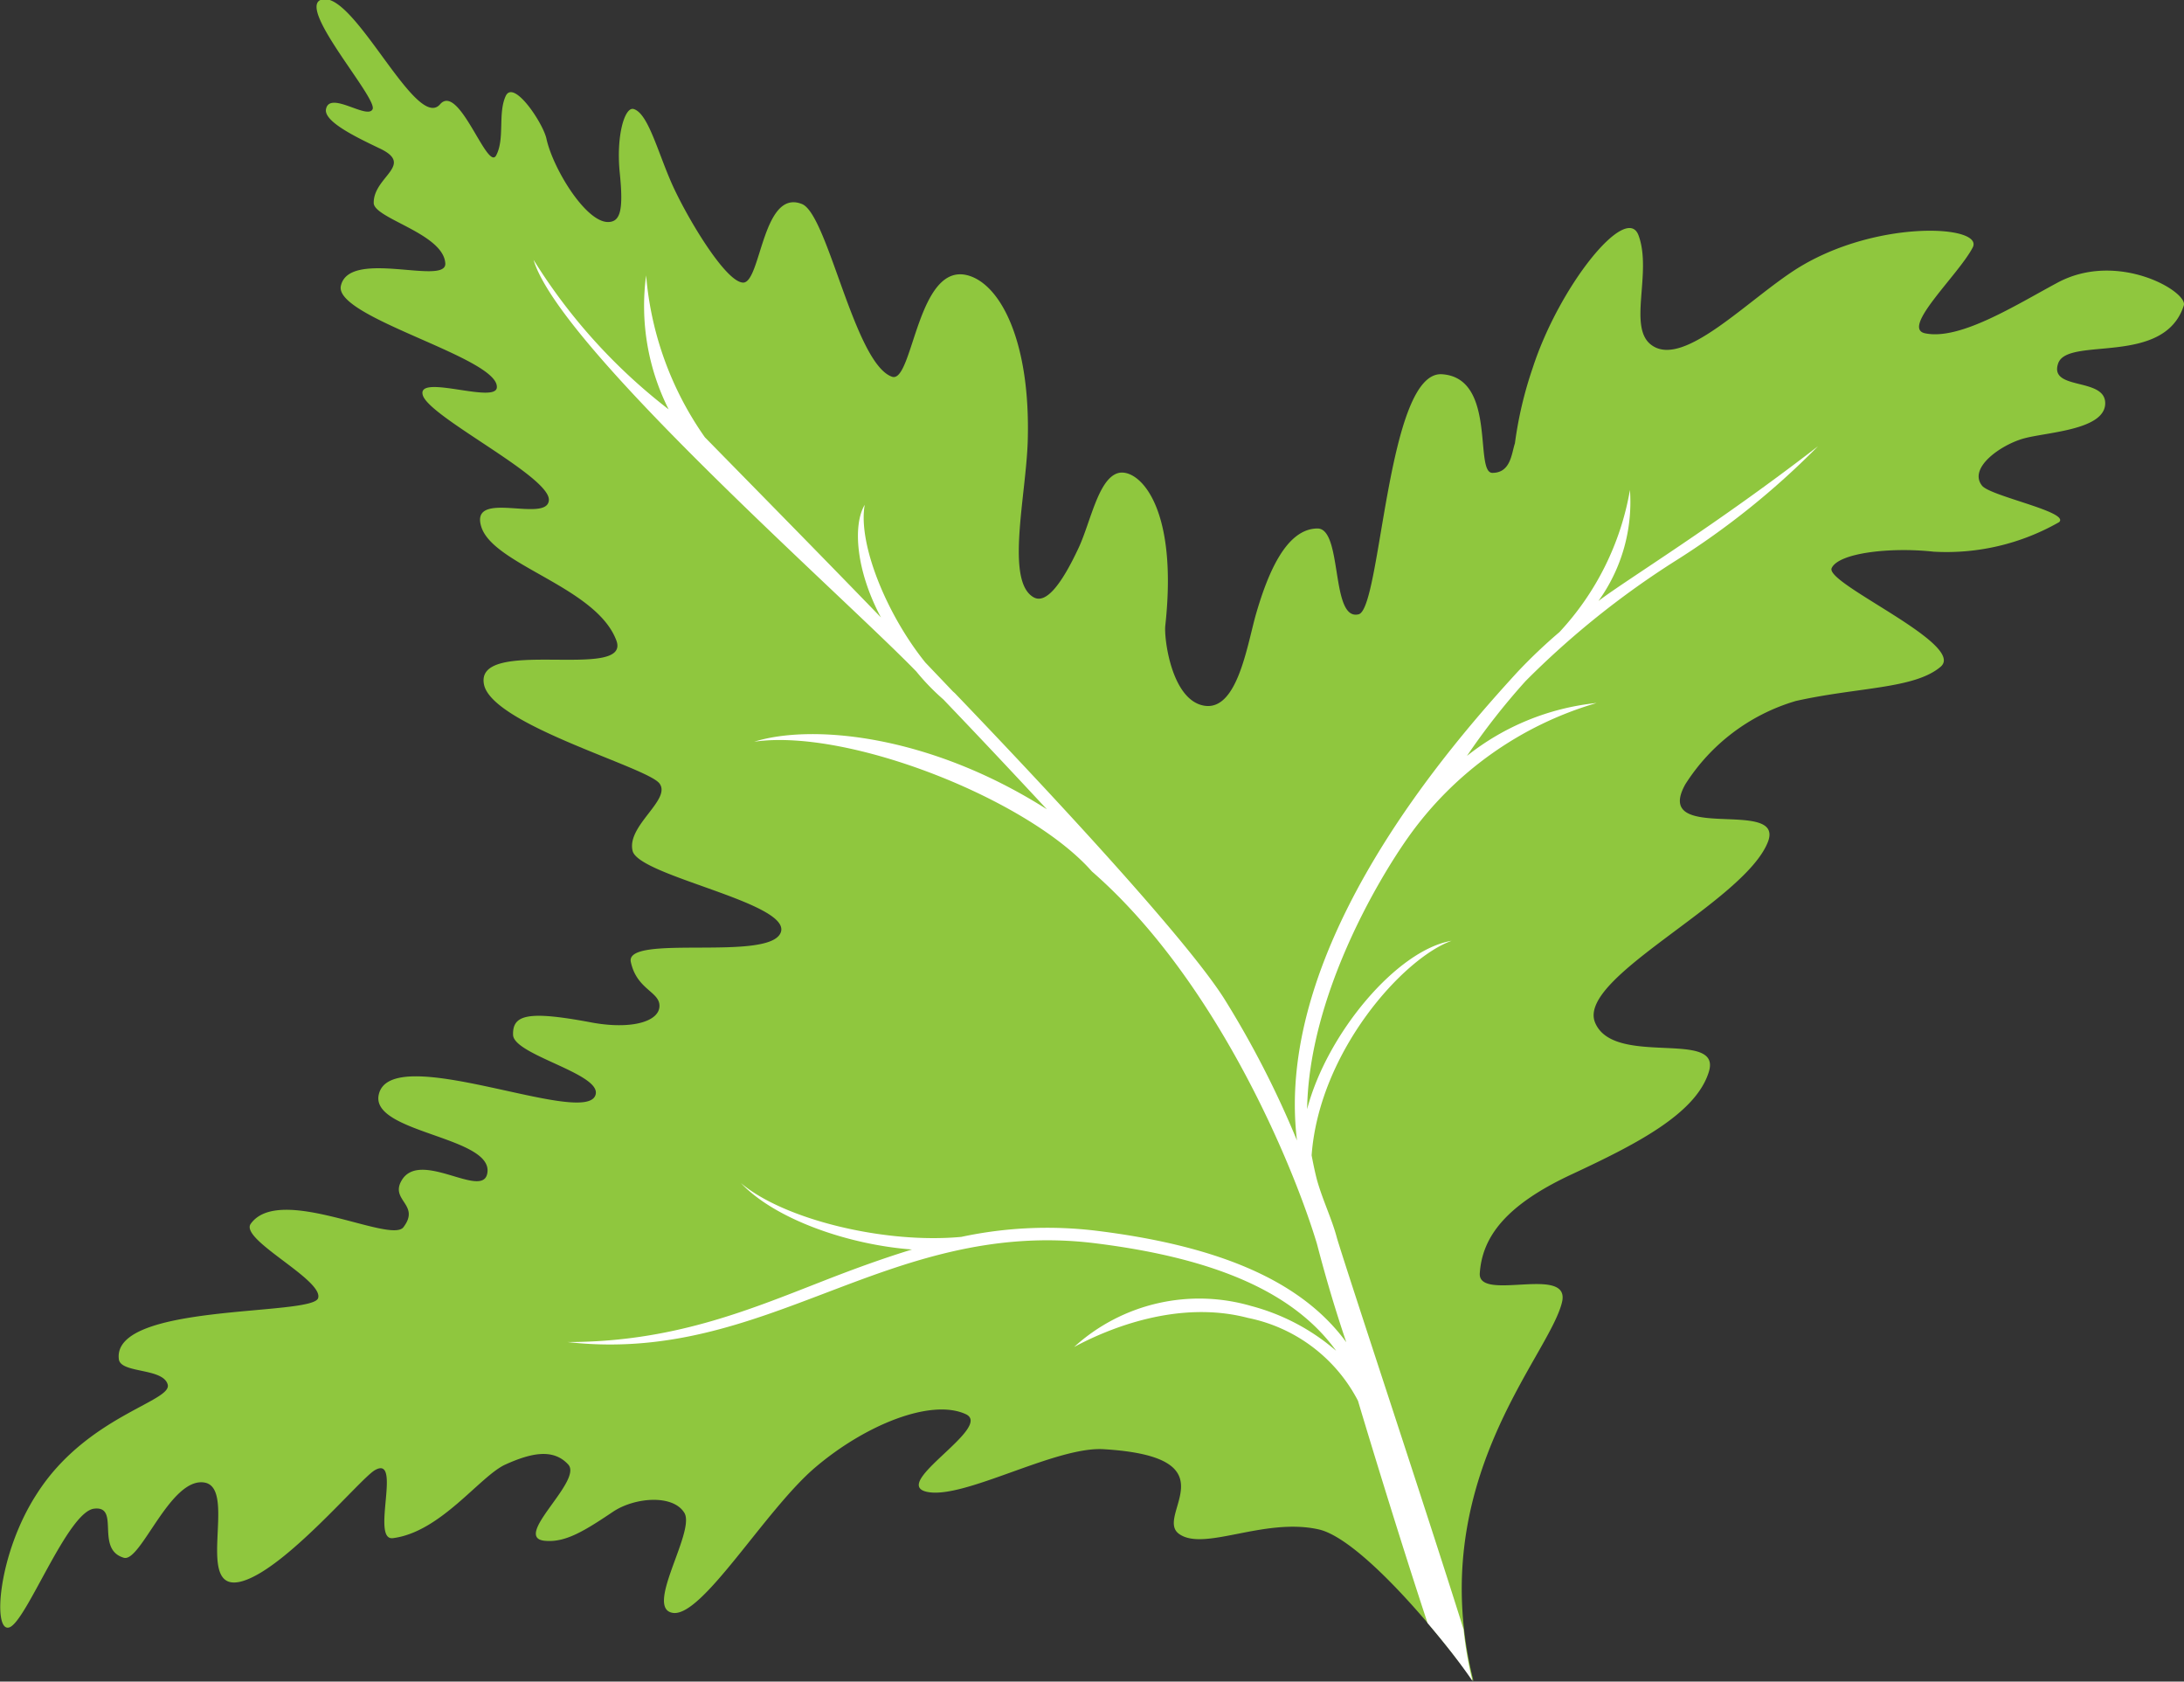 <svg xmlns="http://www.w3.org/2000/svg" viewBox="0 0 97.01 74.68"><rect x="0" y="0" width="97.01" height="74.68" fill="#333333" stroke="none"/><defs><style>.cls-1{fill:#8fc73e;}.cls-2{fill:#fff;}</style></defs><g id="Layer_2" data-name="Layer 2"><g id="Layer_2-2" data-name="Layer 2"><path class="cls-1" d="M14.23,0c1.42-.6,4.23,5.85,5.31,4.64.84-1,2.11,3,2.5,2.26s.07-1.86.42-2.63,1.65,1.18,1.81,1.88C24.55,7.46,26,9.85,27,9.86c.55,0,.7-.5.53-2.17s.22-2.95.61-2.85c.64.18,1.06,1.86,1.69,3.29S32.2,12.51,33,12.55s.86-4.19,2.62-3.49c1.15.45,2.33,7.08,4,7.67.94.33,1.12-5.22,3.44-4.48,1.43.46,2.72,3,2.59,7.35-.08,2.47-1,6.23.27,6.93q.77.42,2-2.22c.52-1.13.86-3,1.71-3.29s2.73,1.29,2.13,6.77c-.06.57.28,3.31,1.73,3.55s1.89-2.59,2.28-4c.57-2,1.4-3.86,2.75-3.87,1.13,0,.57,4.13,1.83,3.81,1-.25,1.25-10.82,3.7-10.66S65.47,21,66.29,21s.85-.87,1-1.31a17.32,17.32,0,0,1,.79-3.35c1.18-3.64,4.16-7.34,4.7-5.89.62,1.67-.51,4.13.6,4.89,1.43,1,4.27-2.05,6.47-3.43C83.38,9.72,88.17,10,87.62,11c-.64,1.22-3.19,3.56-2.12,3.8,1.54.33,4-1.23,5.86-2.23,2.69-1.47,5.85.39,5.64,1-.88,2.72-5.16,1.35-5.58,2.57s2.11.6,2.09,1.78-2.59,1.27-3.61,1.55-2.49,1.31-1.86,2.1c.38.47,3.93,1.17,3.42,1.62a10.08,10.08,0,0,1-5.57,1.31c-1.91-.21-4.22.05-4.53.73s6,3.39,4.84,4.38-3.66.9-6.43,1.52a8.73,8.73,0,0,0-4.91,3.7c-1.5,2.69,4.48.55,3.66,2.58-1.08,2.68-8.49,6-7.67,8s5.62.28,5.06,2.17-3.29,3.26-6.07,4.56c-3,1.39-4,2.82-4.11,4.4-.1,1.31,4.07-.4,3.65,1.3-.6,2.45-6.15,8-3.93,16.82-2.07-2.84-5.21-6.37-6.88-6.74-2.43-.54-5.09,1-6.2.2s2.46-3.41-3.34-3.76c-2.15-.14-6.25,2.26-7.87,1.89s3-2.88,1.73-3.45c-1.54-.7-4.46.48-6.68,2.37s-5,6.63-6.31,6.46,1-3.61.5-4.44-2.19-.7-3.16-.06c-1.28.86-2.11,1.37-3,1.3-1.58-.1,1.67-2.66,1-3.39s-1.66-.51-2.79,0-2.87,3-5,3.27c-1,.12.45-3.79-.83-3-.71.47-3.91,4.31-5.82,4.9-2.28.7-.2-4.12-1.72-4.37S6.25,69.4,5.5,69.18C4.21,68.8,5.36,66.86,4.18,67s-3,5-3.76,5.27S-.1,69,1.65,66.32c2.2-3.43,6-4.08,5.8-4.83S5.37,61,5.28,60.37c-.33-2.52,8.6-1.91,8.85-2.72s-3.46-2.58-3-3.29c1.26-1.8,6.22.89,6.79.14.76-1-.59-1.18-.09-2.06.8-1.42,3.57.81,3.81-.31.36-1.65-5.16-1.8-4.82-3.5.49-2.45,9.16,1.45,9.63,0,.32-.94-3.63-1.77-3.66-2.67s.66-1.08,3.44-.56c1.73.33,3,0,3.06-.68s-1-.74-1.27-2,6.17,0,6.66-1.31-6.3-2.5-6.58-3.62,1.74-2.28,1.19-3S22,32.23,21.51,30.45c-.56-2.24,6.54-.17,5.87-2-.88-2.38-5.46-3.35-6-5.05s2.94-.14,3-1.19-5.31-3.68-5.6-4.66,3.32.43,3.29-.37c0-1.32-7.22-3.08-6.93-4.48.36-1.67,4.69,0,4.64-1-.08-1.34-3.21-2-3.18-2.7,0-1.17,1.86-1.68.22-2.43-1-.48-2.44-1.17-2.34-1.72.16-.84,1.84.48,2.07,0S13.26.45,14.23,0Z"/><path class="cls-2" d="M71,26.69a7.51,7.51,0,0,0,1.4-4.93,12.34,12.34,0,0,1-3.13,6.31h0a23.29,23.29,0,0,0-1.9,1.81c-2.74,3-10.82,12.06-9.76,20.77a42.45,42.45,0,0,0-3.24-6.31C52.88,42,48,36.61,42.41,30.78h0l-.08-.07L41.1,29.42c-1.73-2.15-3-5.28-2.69-7-.52.86-.42,2.86.72,5-2.66-2.75-5.36-5.49-7.82-8a14.55,14.55,0,0,1-2.61-7.19,10.21,10.21,0,0,0,1,5.95,25.13,25.13,0,0,1-6-6.64c1.14,3.86,13.7,14.88,17,18.28a10.11,10.11,0,0,0,1.2,1.24c1.61,1.68,3.16,3.33,4.6,4.88-5.27-3.35-10.48-3.79-13-3,4.17-.61,12.19,2.56,15,5.76,5.6,4.88,9,13.21,10,16.55.42,1.61.84,3,1.3,4.36-1.94-2.66-5.51-4.25-11-4.94a18.23,18.23,0,0,0-6.1.26h0c-3.42.32-7.9-.78-9.79-2.39,1.52,1.61,4.77,2.74,7.6,2.95-1.37.42-2.7.91-4,1.42-3.35,1.31-6.67,2.69-11.31,2.69,4.45.51,8-.86,11.5-2.19s7.29-2.79,12-2.19c5.34.67,8.8,2.2,10.65,4.77A9.45,9.45,0,0,0,55.58,58a8.26,8.26,0,0,0-7.87,1.82c1.56-.84,4.65-2.1,7.73-1.29a7.08,7.08,0,0,1,4.88,3.68c.61,2.05,2,6.58,3.09,9.87.73.86,1.43,1.74,2,2.58a16.58,16.58,0,0,1-.4-2.3C63.4,67.22,60,57,59.39,55c-.22-.85-.65-1.72-.9-2.63-.09-.35-.16-.7-.23-1.06.34-4.62,4.08-8.77,6.22-9.53-2.43.41-5.54,4.12-6.42,7.48.08-5,3.13-10.16,4.5-12.09a15.61,15.61,0,0,1,8.36-5.95,11.07,11.07,0,0,0-5.76,2.35,30.41,30.41,0,0,1,2.61-3.33,38.38,38.38,0,0,1,6.63-5.32,35.17,35.17,0,0,0,6.35-5.1C76.21,23.33,72.28,25.72,71,26.69Z"/></g></g></svg>